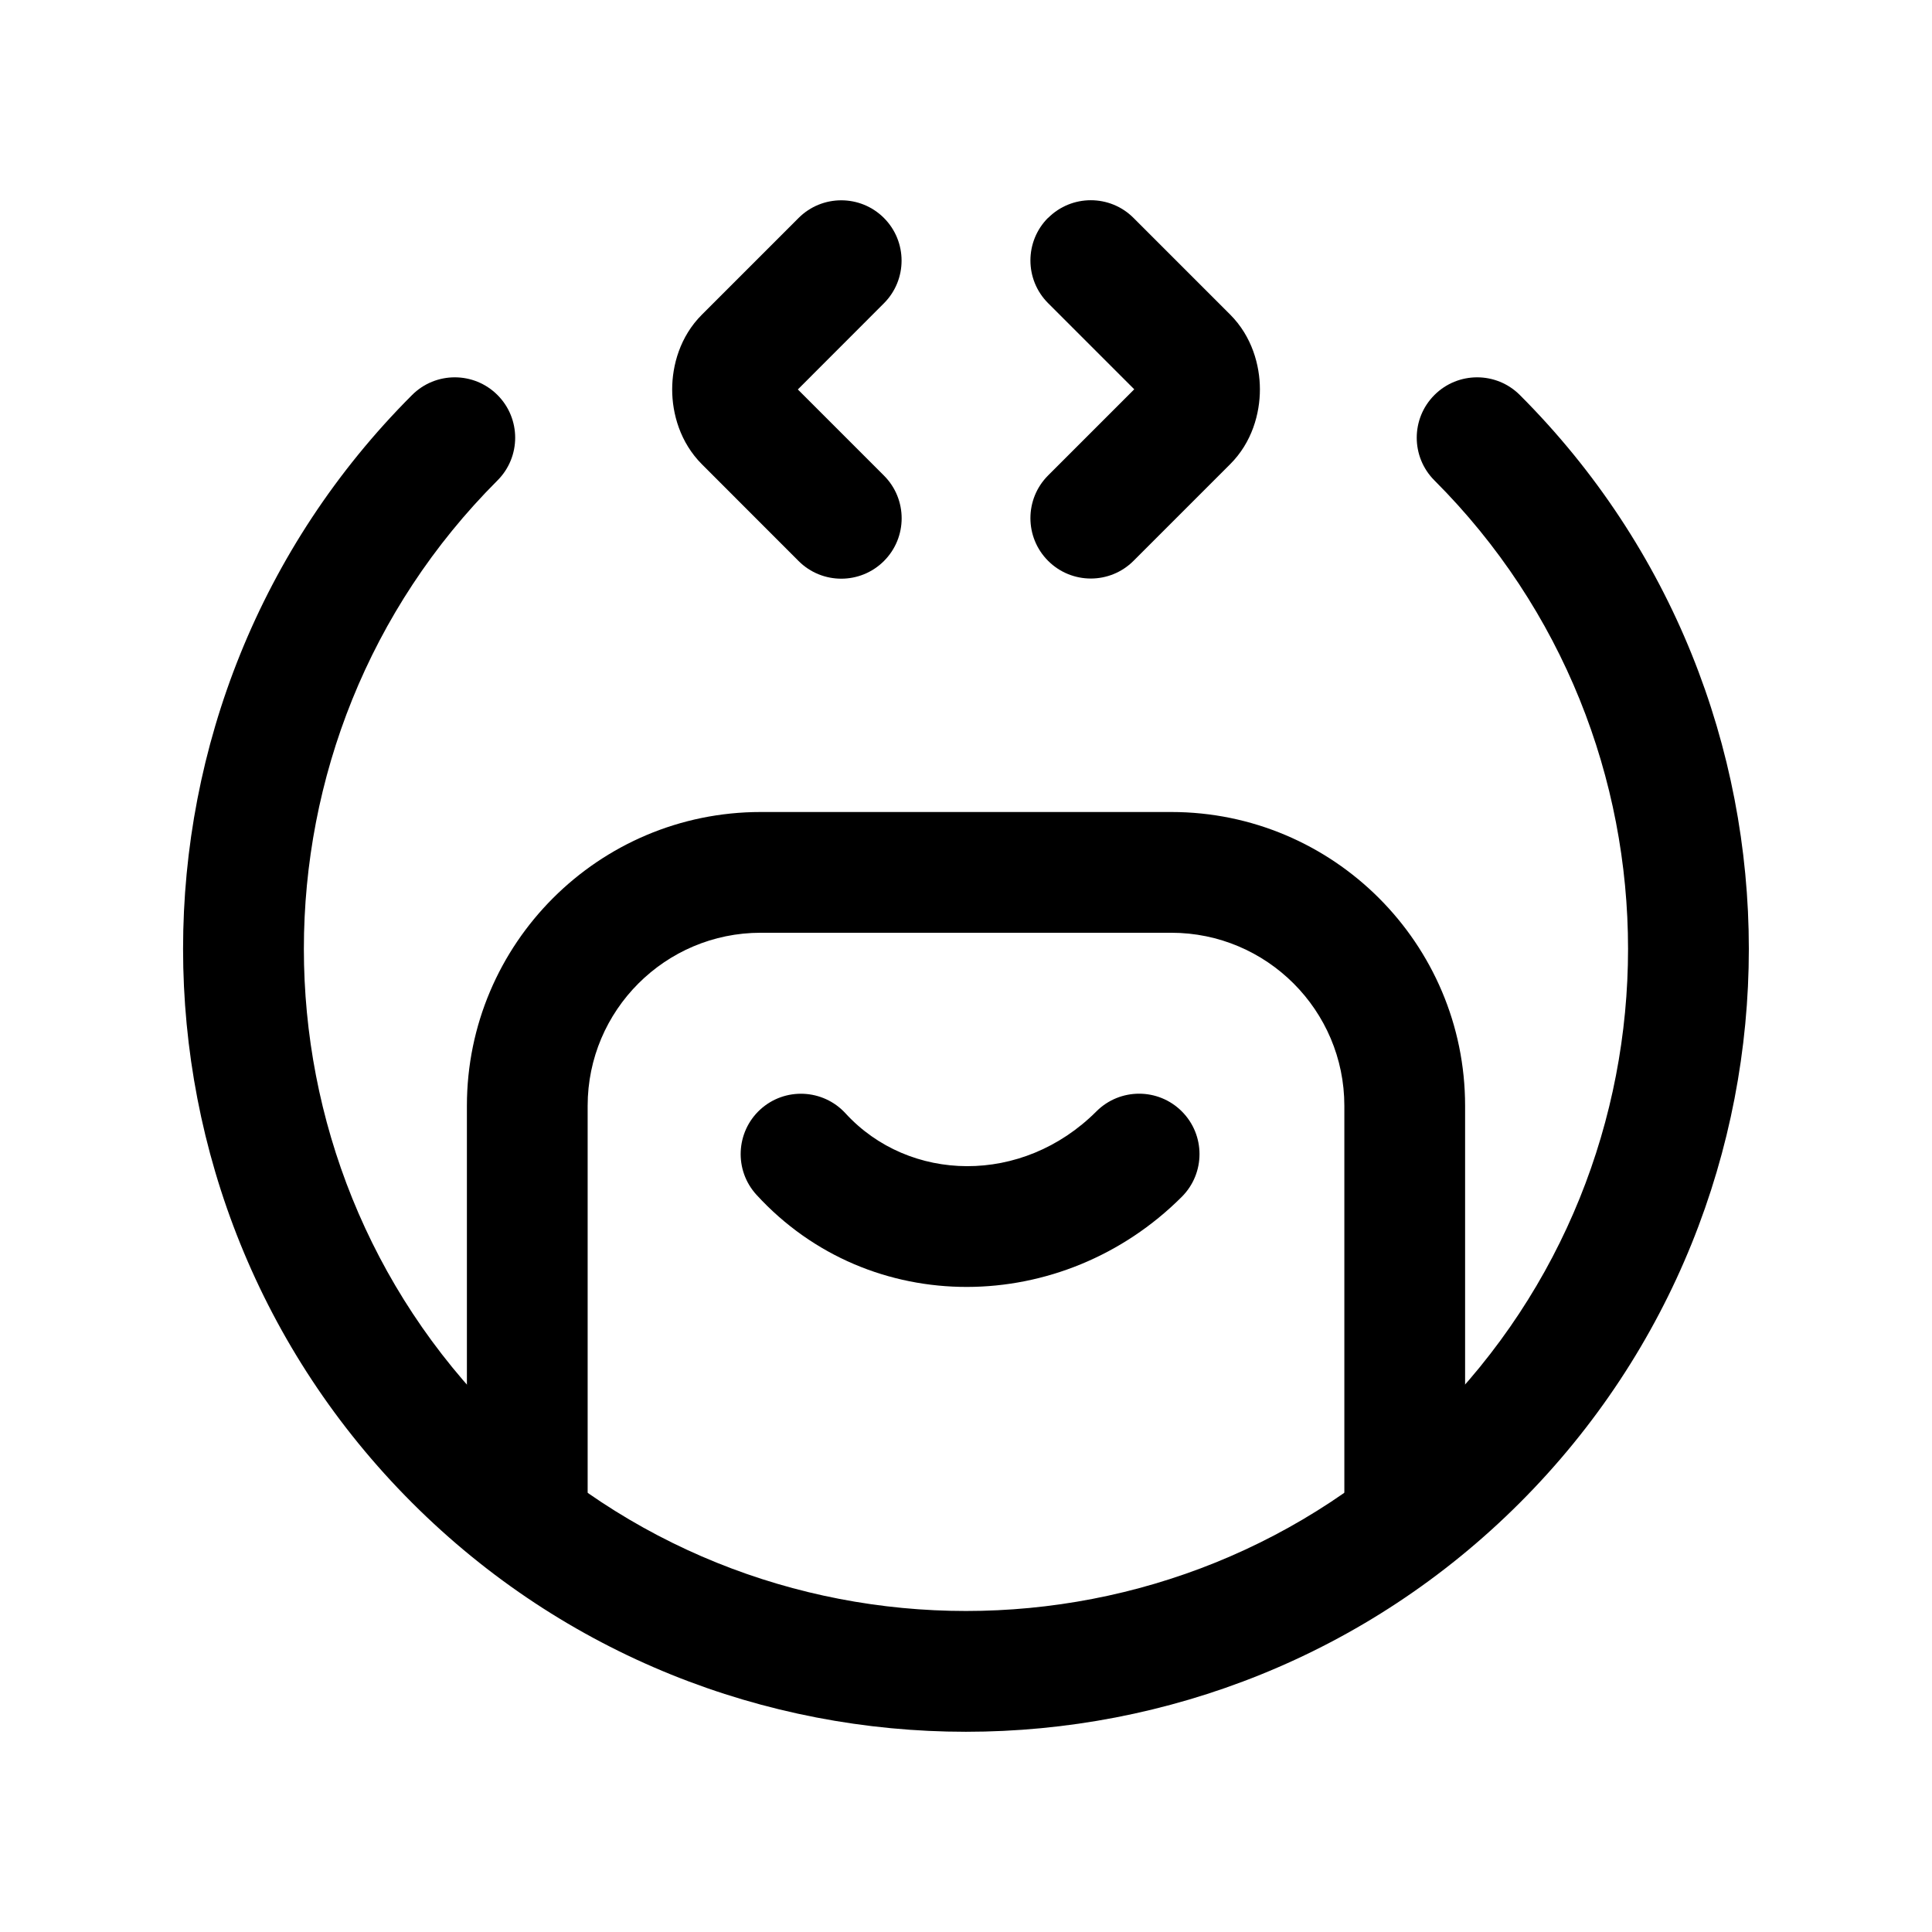 <svg xmlns="http://www.w3.org/2000/svg" viewBox="0 0 24 24" fill="currentColor">
  <path d="M10.98 2.707c.293.293.293.768 0 1.061L9.911 4.838l1.07 1.07c.293.293.293.768 0 1.061s-.768.293-1.061-0L8.72 5.768h-0c-.272-.272-.37-.631-.37-.93s.097-.658.37-.93h0l1.2-1.2c.293-.293.768-.293 1.061-0ZM9.78 4.968v-0.0 0Z"/>
  <path d="M13.02 2.707c.293-.293.768-.293 1.061 0l1.2 1.2c.272.272.37.631.37.93s-.097.658-.37.93l-1.2 1.2c-.293.293-.768.293-1.061 0-.293-.293-.293-.768 0-1.061l1.07-1.07-1.07-1.07c-.293-.293-.293-.768 0-1.061Zm1.2 2v0-0Z"/>
  <path d="M6.18 4.907c.293.293.293.768 0 1.061-3.207 3.207-3.207 8.432 0 11.639 3.207 3.207 8.432 3.207 11.639 0 3.207-3.207 3.207-8.432 0-11.639-.293-.293-.293-.768 0-1.061s.768-.293 1.061 0c3.793 3.793 3.793 9.968 0 13.761-3.793 3.793-9.968 3.793-13.761 0-3.793-3.793-3.793-9.968 0-13.761.293-.293.768-.293 1.061 0Z"/>
  <path d="M9.45 11.587c-1.186 0-2.15.964-2.15 2.15v5.2h-1.5v-5.2c0-2.014 1.636-3.65 3.65-3.65H14.55c2.014 0 3.65 1.636 3.65 3.65v5.2h-1.5v-5.2c0-1.186-.964-2.15-2.15-2.15H9.45Z"/>
  <path d="M9.443 13.784c.305-.28.78-.259 1.06.046.79.862 2.196.897 3.117-.024.293-.293.768-.293 1.061 0 .293.293.293.768 0 1.061-1.48 1.48-3.874 1.514-5.283-.024-.28-.305-.259-.78.046-1.06Z"/>
</svg>
